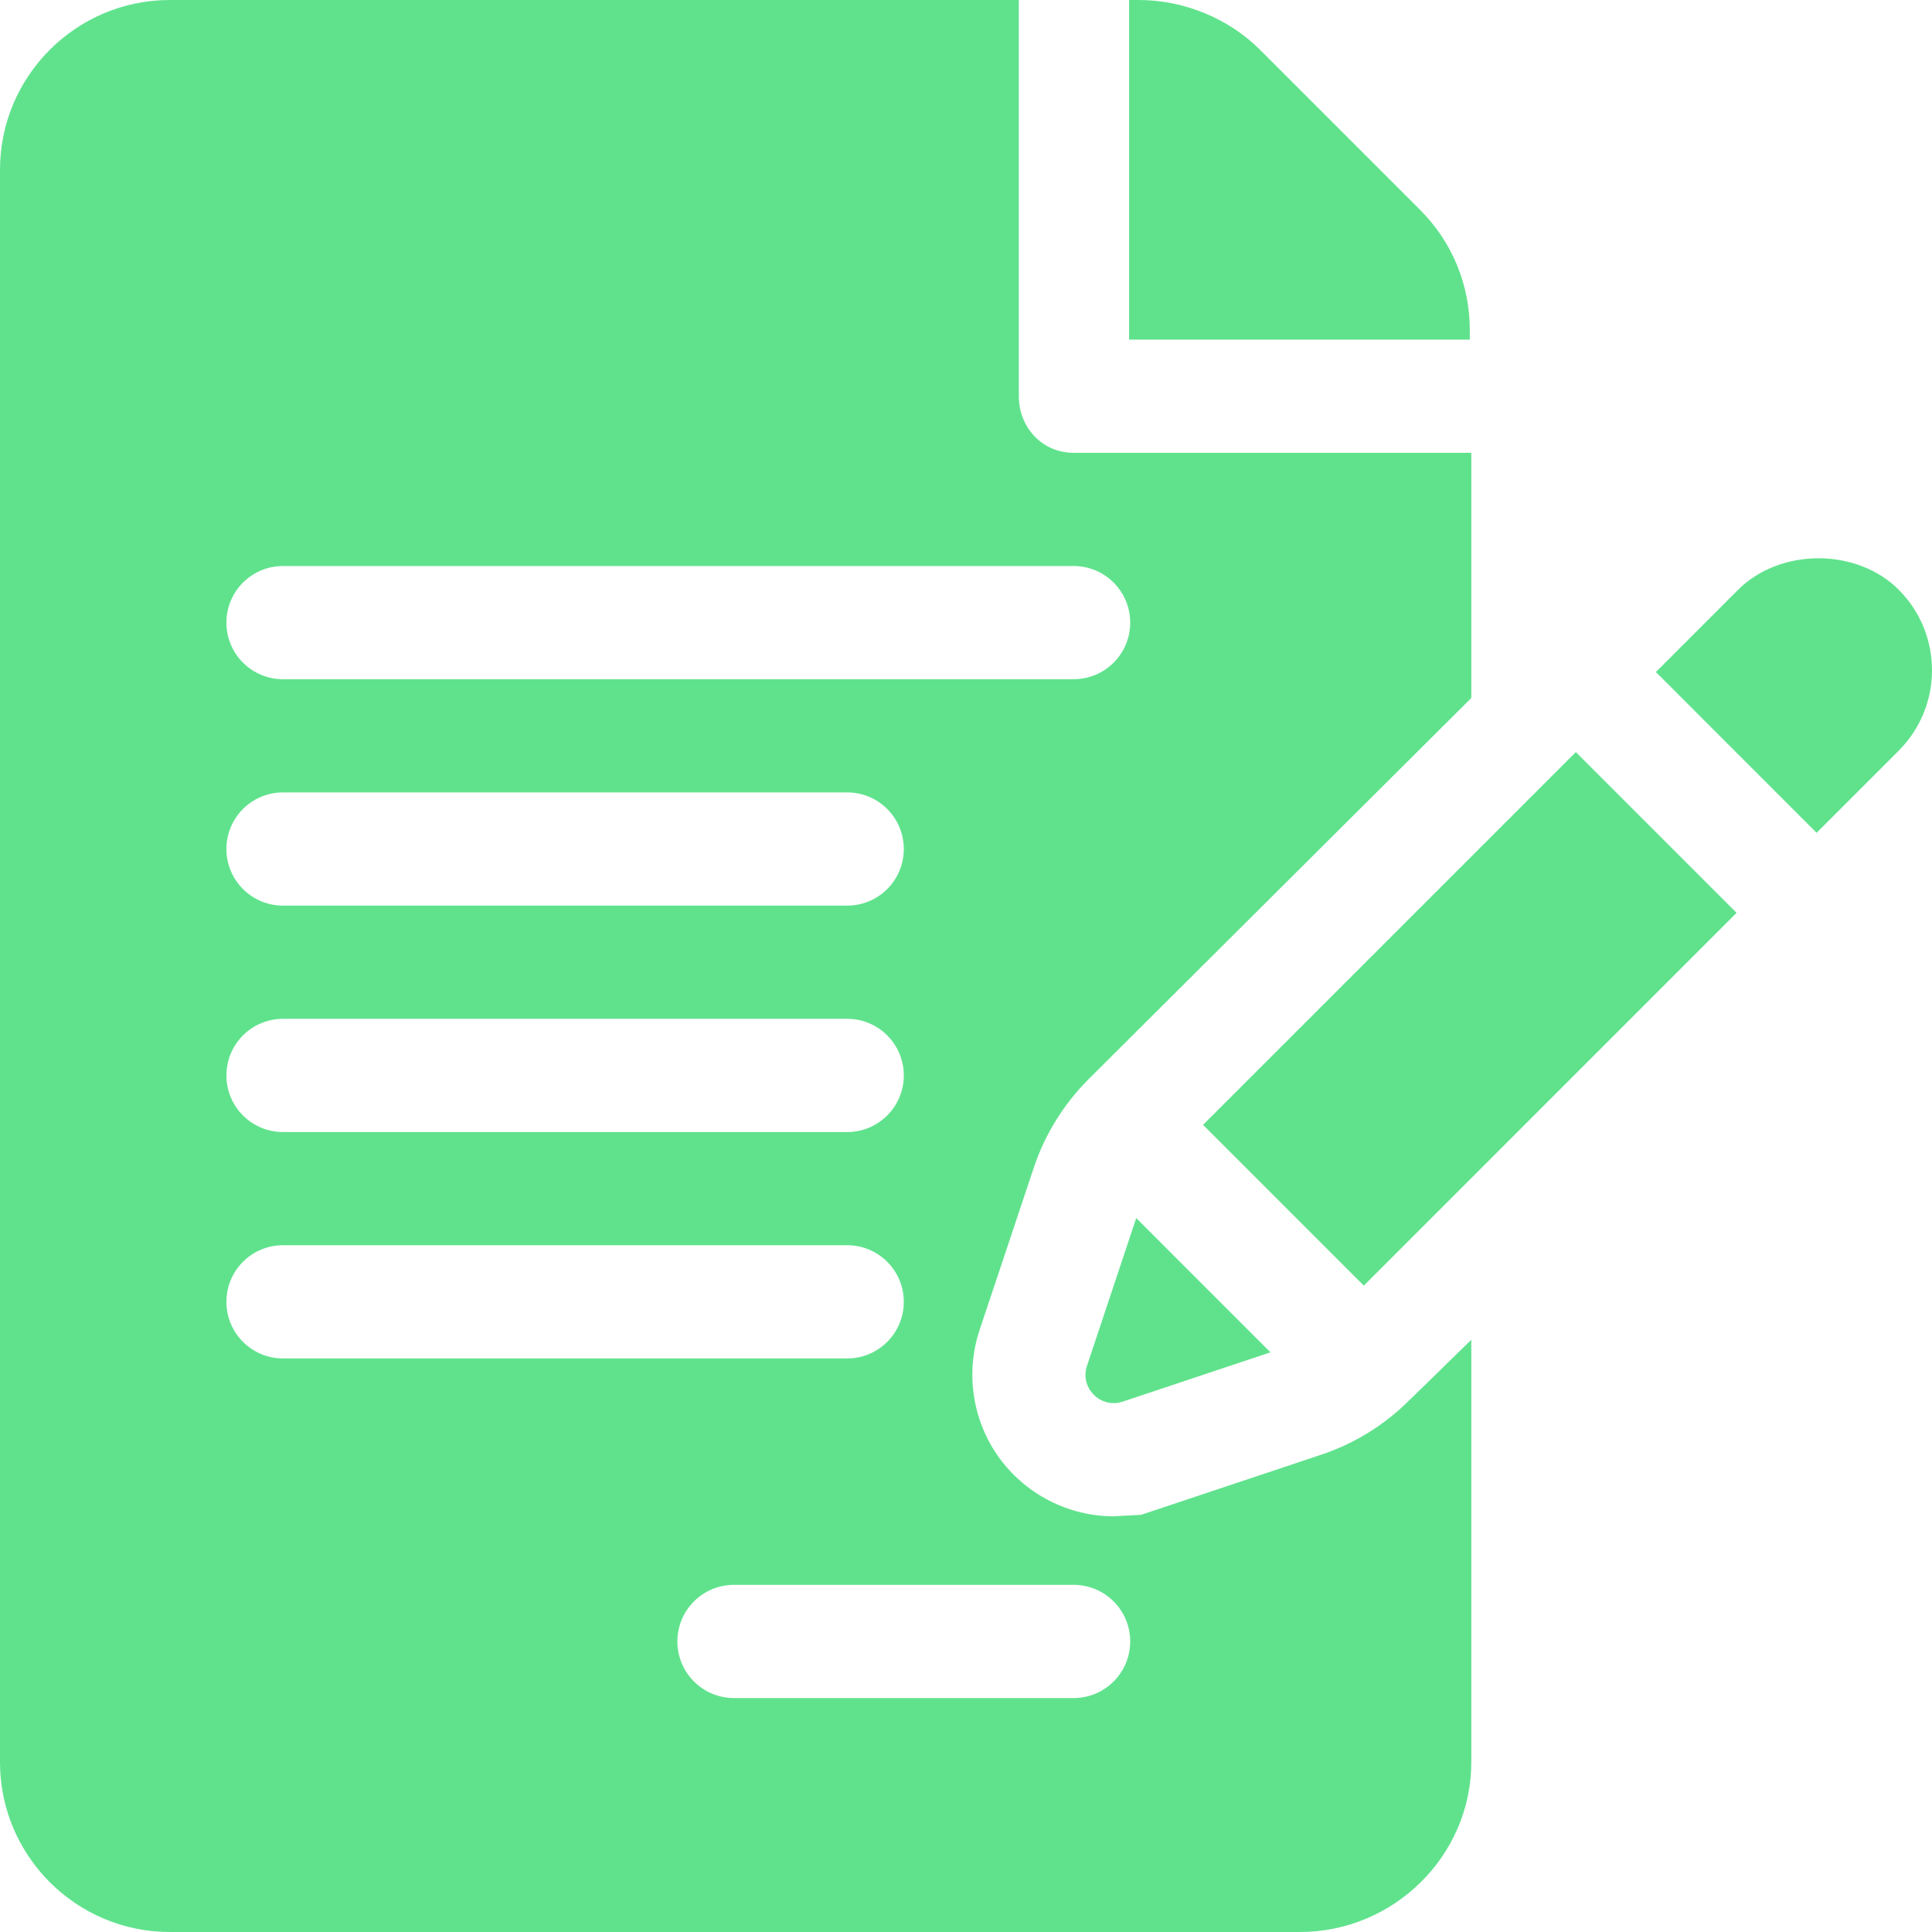 <svg width="110" height="110" viewBox="0 0 110 110" fill="none" xmlns="http://www.w3.org/2000/svg">
<path d="M83.684 18.782C83.684 16.201 82.677 13.772 80.852 11.947L71.738 2.833C69.938 1.032 67.383 0 64.84 0H64.286V19.336H83.685L83.684 18.782Z" fill="#60E28D"/>
<path d="M58.854 66.502C59.471 64.629 60.547 62.886 61.95 61.473L83.77 39.741V25.781H61.126C59.345 25.781 58.008 24.34 58.008 22.559V0H9.668C4.337 0 0 4.337 0 9.668V100.332C0 105.663 4.337 110 9.668 110H74.016C79.348 110 83.77 105.663 83.77 100.332V76.28L80.229 79.736C78.794 81.158 77.113 82.193 75.219 82.826L64.972 86.247L63.411 86.332C60.83 86.332 58.388 85.076 56.871 82.974C55.367 80.881 54.958 78.168 55.776 75.717L58.854 66.502ZM16.113 58.008H48.235C50.017 58.008 51.458 59.449 51.458 61.23C51.458 63.012 50.017 64.453 48.235 64.453H16.113C14.332 64.453 12.891 63.012 12.891 61.23C12.891 59.449 14.332 58.008 16.113 58.008ZM12.891 48.34C12.891 46.559 14.332 45.117 16.113 45.117H48.235C50.017 45.117 51.458 46.559 51.458 48.34C51.458 50.121 50.017 51.562 48.235 51.562H16.113C14.332 51.562 12.891 50.121 12.891 48.34ZM12.891 74.121C12.891 72.34 14.332 70.898 16.113 70.898H48.235C50.017 70.898 51.458 72.34 51.458 74.121C51.458 75.902 50.017 77.344 48.235 77.344H16.113C14.332 77.344 12.891 75.902 12.891 74.121ZM61.126 90.234C62.907 90.234 64.349 91.676 64.349 93.457C64.349 95.238 62.907 96.68 61.126 96.68H41.79C40.009 96.68 38.567 95.238 38.567 93.457C38.567 91.676 40.009 90.234 41.79 90.234H61.126ZM16.113 38.672C14.332 38.672 12.891 37.23 12.891 35.449C12.891 33.668 14.332 32.227 16.113 32.227H61.126C62.907 32.227 64.349 33.668 64.349 35.449C64.349 37.23 62.907 38.672 61.126 38.672H16.113Z" fill="#60E28D"/>
<path d="M64.692 69.353L61.888 77.765C61.468 79.025 62.667 80.223 63.927 79.802L72.333 76.995L64.692 69.353Z" fill="#60E28D"/>
<path d="M89.721 42.82L68.496 64.044L77.65 73.198C82.447 68.4 91.781 59.064 98.873 51.972L89.721 42.82Z" fill="#60E28D"/>
<path d="M108.106 33.577C106.973 32.437 105.305 31.786 103.536 31.786C101.768 31.786 100.1 32.437 98.96 33.58L94.278 38.263L103.429 47.415C105.993 44.851 107.765 43.079 108.113 42.731C110.63 40.21 110.63 36.104 108.106 33.577Z" fill="#60E28D"/>
<path d="M108.113 42.732C108.113 42.732 108.113 42.731 108.113 42.731C108.121 42.723 108.125 42.719 108.132 42.713C108.125 42.719 108.121 42.723 108.113 42.732Z" fill="#60E28D"/>
<path d="M108.132 42.713C108.142 42.702 108.154 42.69 108.16 42.684C108.154 42.691 108.142 42.702 108.132 42.713Z" fill="#60E28D"/>
<path d="M108.16 42.684C108.182 42.663 108.182 42.663 108.16 42.684V42.684Z" fill="#60E28D"/>
</svg>
